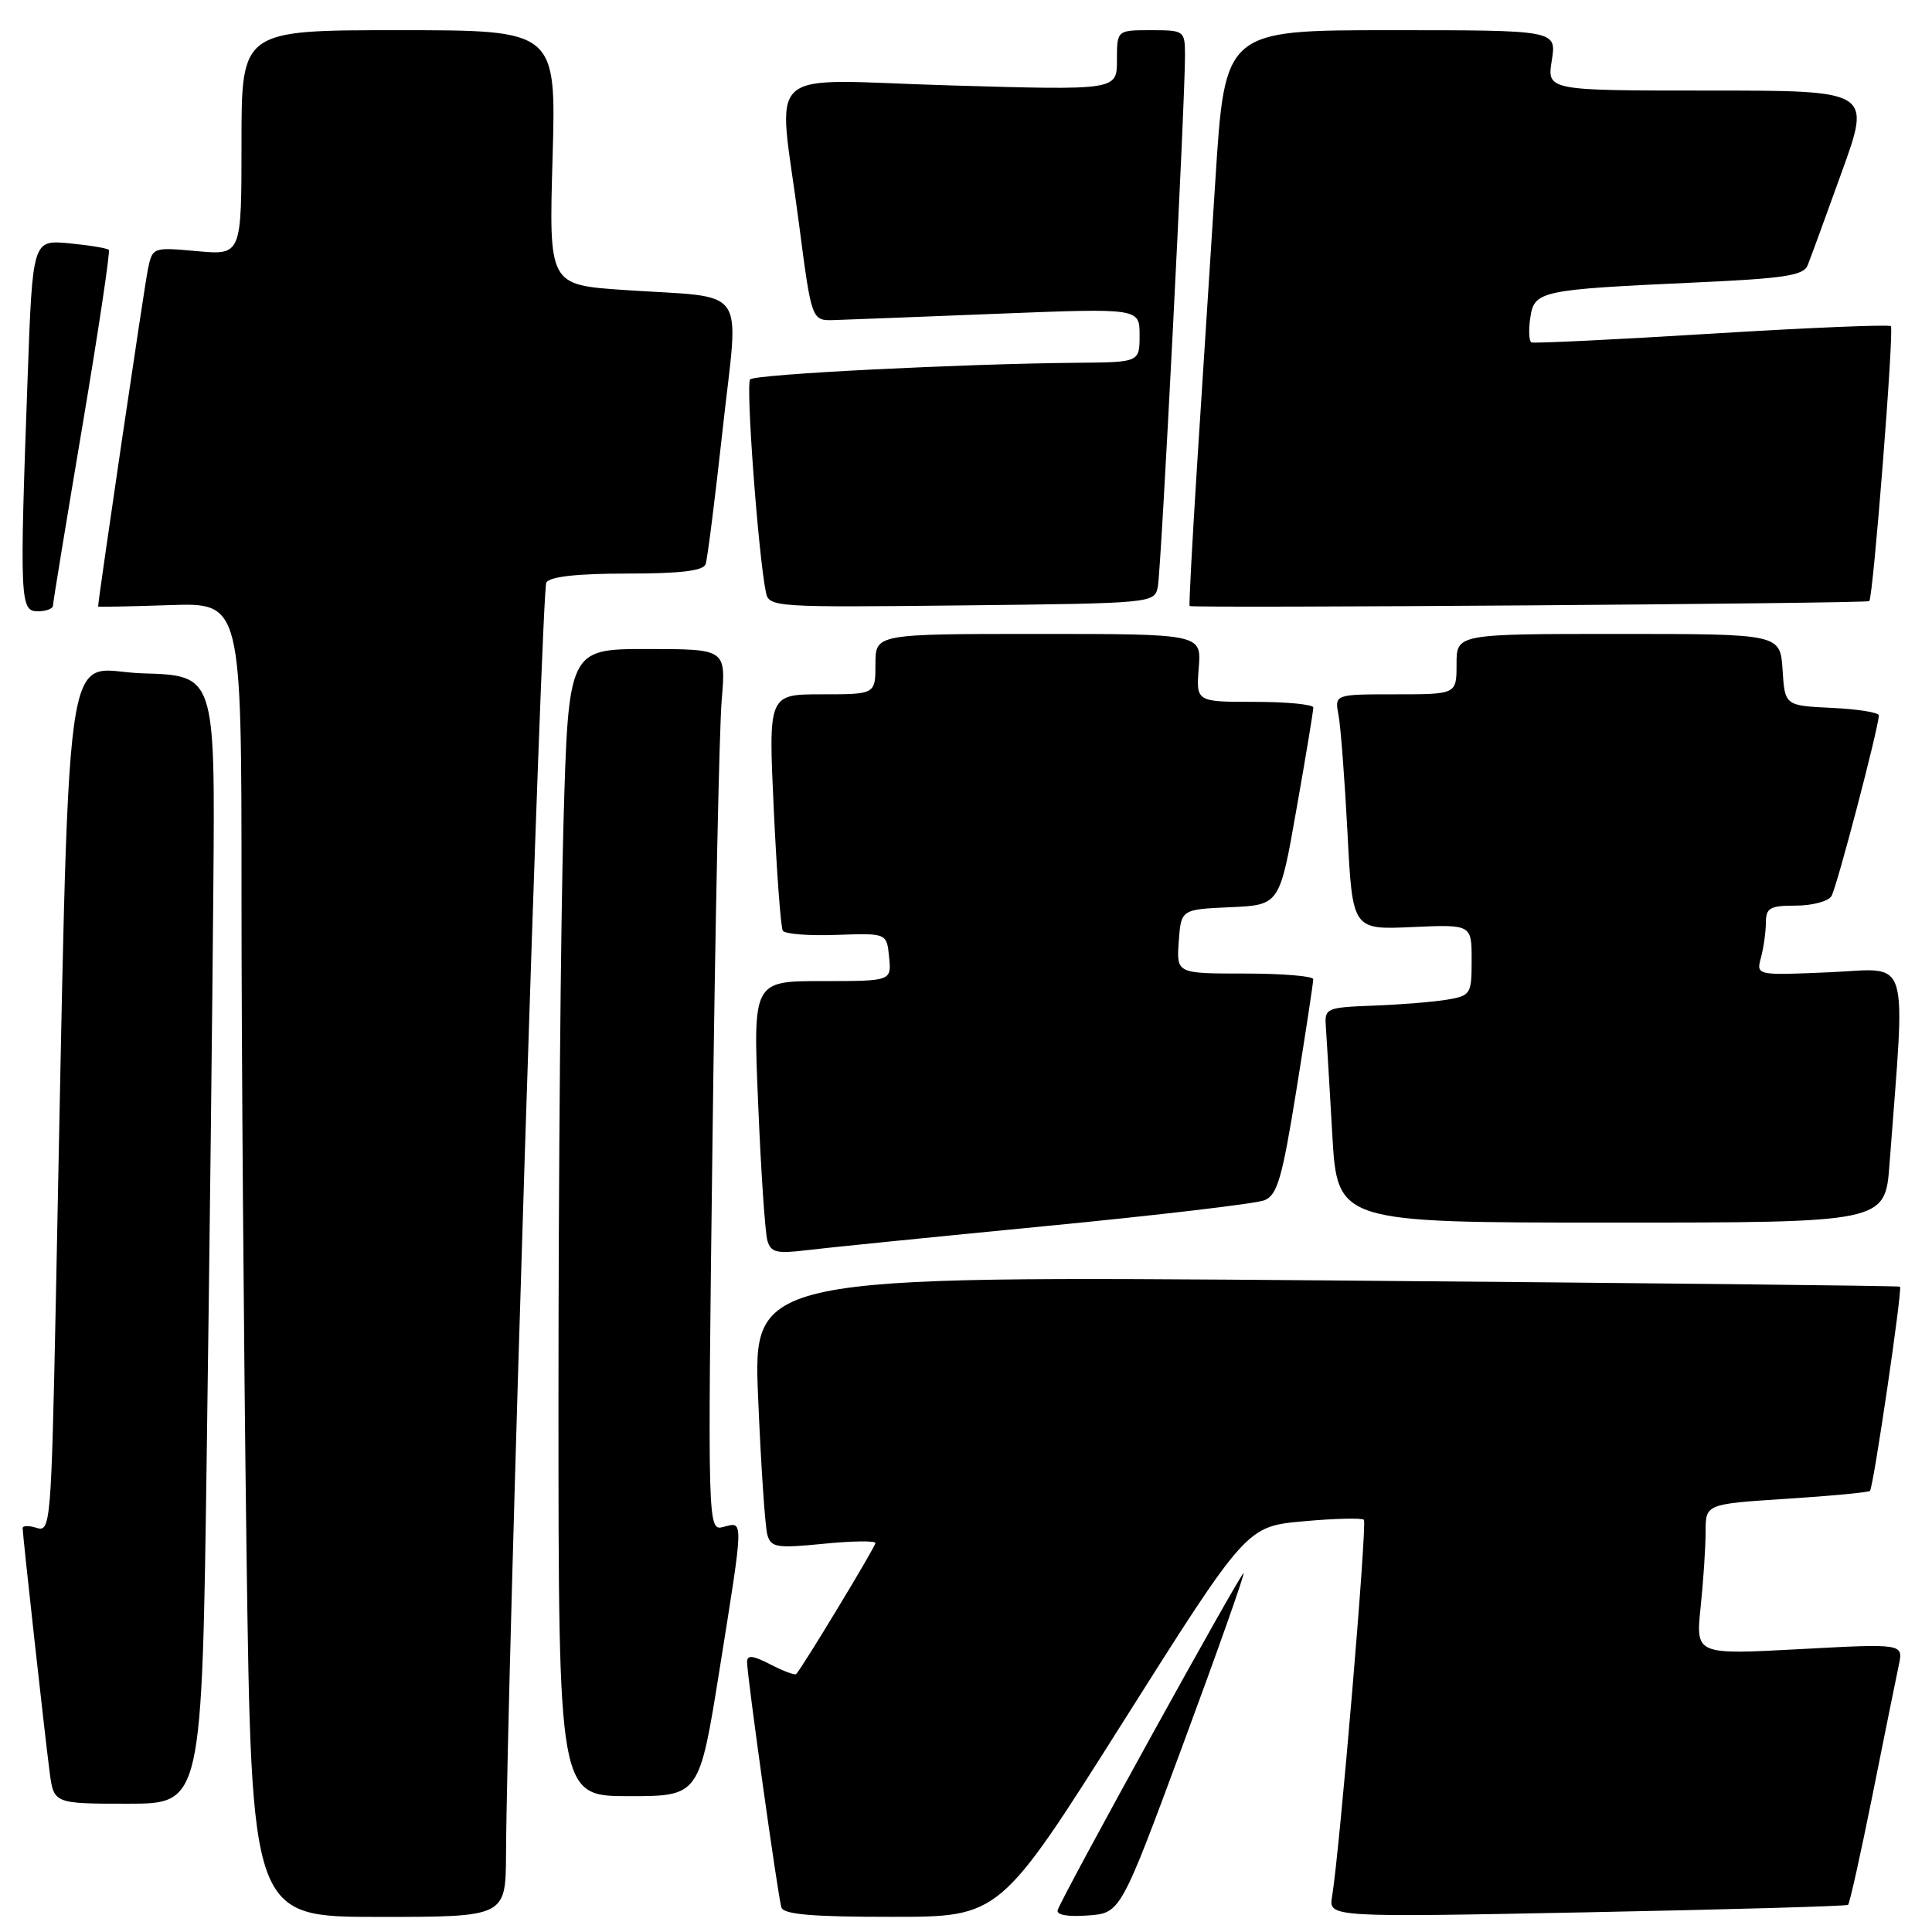 <?xml version="1.0" encoding="UTF-8" standalone="no"?>
<!DOCTYPE svg PUBLIC "-//W3C//DTD SVG 1.1//EN" "http://www.w3.org/Graphics/SVG/1.1/DTD/svg11.dtd" >
<svg xmlns="http://www.w3.org/2000/svg" xmlns:xlink="http://www.w3.org/1999/xlink" version="1.1" viewBox="0 0 256 256">
 <g >
 <path fill="currentColor"
d=" M 67.05 245.75 C 67.17 222.99 71.76 78.19 72.39 77.18 C 72.87 76.40 76.52 76.00 83.09 76.00 C 90.17 76.00 93.19 75.64 93.50 74.75 C 93.74 74.06 94.76 65.98 95.77 56.79 C 97.90 37.42 99.43 39.56 82.62 38.42 C 72.73 37.74 72.73 37.74 73.22 20.87 C 73.70 4.00 73.70 4.00 52.85 4.00 C 32.00 4.00 32.00 4.00 32.00 18.91 C 32.00 33.81 32.00 33.81 26.11 33.28 C 20.26 32.75 20.21 32.76 19.61 35.62 C 19.16 37.70 13.02 79.34 13.00 80.37 C 13.00 80.44 17.27 80.36 22.50 80.18 C 32.00 79.86 32.00 79.86 32.00 118.18 C 32.00 139.26 32.30 178.44 32.66 205.25 C 33.33 254.00 33.33 254.00 50.16 254.00 C 67.00 254.00 67.00 254.00 67.05 245.75 Z  M 148.84 228.12 C 165.18 202.26 165.18 202.26 172.71 201.58 C 176.84 201.20 180.45 201.12 180.72 201.38 C 181.18 201.85 177.51 245.30 176.51 251.28 C 176.04 254.06 176.04 254.06 210.27 253.39 C 229.10 253.02 244.67 252.58 244.88 252.40 C 245.09 252.22 246.55 245.65 248.13 237.79 C 249.70 229.93 251.27 222.21 251.60 220.64 C 252.21 217.78 252.21 217.78 238.45 218.52 C 224.69 219.26 224.69 219.26 225.34 212.98 C 225.70 209.53 226.00 205.04 226.00 203.00 C 226.00 199.29 226.00 199.29 236.71 198.60 C 242.60 198.22 247.58 197.75 247.78 197.55 C 248.24 197.09 252.11 170.76 251.76 170.49 C 251.62 170.37 217.36 170.00 175.64 169.66 C 99.77 169.05 99.77 169.05 100.46 185.27 C 100.83 194.20 101.38 202.34 101.68 203.37 C 102.16 205.05 102.90 205.17 109.11 204.56 C 112.90 204.18 116.00 204.14 116.00 204.46 C 116.00 204.96 106.32 220.96 105.50 221.82 C 105.33 222.00 103.79 221.43 102.09 220.55 C 99.75 219.34 99.00 219.26 98.99 220.22 C 98.99 222.05 103.07 251.25 103.54 252.75 C 103.83 253.67 107.67 254.00 118.22 253.99 C 132.50 253.99 132.50 253.99 148.84 228.12 Z  M 156.77 231.11 C 161.33 218.80 164.93 208.61 164.78 208.46 C 164.50 208.20 140.83 251.08 140.15 253.09 C 139.93 253.73 141.45 254.01 144.14 253.81 C 148.48 253.50 148.48 253.50 156.77 231.11 Z  M 27.40 192.25 C 27.76 166.54 28.15 132.90 28.27 117.50 C 28.50 89.50 28.50 89.50 18.87 89.22 C 8.10 88.90 9.30 80.09 7.39 172.78 C 6.79 201.81 6.68 203.03 4.88 202.46 C 3.85 202.13 3.00 202.14 3.00 202.48 C 3.00 203.38 5.92 229.77 6.57 234.75 C 7.12 239.00 7.12 239.00 16.94 239.00 C 26.76 239.00 26.76 239.00 27.40 192.25 Z  M 95.34 221.25 C 98.58 200.98 98.56 201.62 95.88 202.32 C 93.76 202.87 93.76 202.87 94.41 151.19 C 94.76 122.76 95.31 96.46 95.63 92.75 C 96.20 86.00 96.20 86.00 85.76 86.00 C 75.32 86.00 75.32 86.00 74.66 109.25 C 74.30 122.04 74.00 156.24 74.00 185.25 C 74.00 238.00 74.00 238.00 83.33 238.00 C 92.66 238.00 92.66 238.00 95.34 221.25 Z  M 138.50 162.47 C 153.35 161.03 166.41 159.49 167.52 159.05 C 169.25 158.37 169.88 156.21 171.79 144.37 C 173.02 136.74 174.02 130.16 174.01 129.75 C 174.01 129.34 169.92 129.00 164.94 129.00 C 155.89 129.00 155.89 129.00 156.19 124.75 C 156.50 120.50 156.50 120.50 163.03 120.21 C 169.56 119.92 169.56 119.92 171.79 107.21 C 173.03 100.22 174.03 94.16 174.02 93.75 C 174.01 93.34 170.51 93.00 166.24 93.00 C 158.49 93.00 158.49 93.00 158.84 88.50 C 159.20 84.00 159.20 84.00 137.60 84.00 C 116.00 84.00 116.00 84.00 116.00 88.00 C 116.00 92.00 116.00 92.00 108.90 92.00 C 101.81 92.00 101.81 92.00 102.53 107.25 C 102.92 115.64 103.46 122.87 103.72 123.32 C 103.98 123.76 107.19 124.02 110.85 123.88 C 117.50 123.64 117.50 123.64 117.81 126.82 C 118.13 130.00 118.13 130.00 108.95 130.00 C 99.77 130.00 99.77 130.00 100.46 146.25 C 100.83 155.19 101.38 163.34 101.68 164.37 C 102.13 165.95 102.90 166.15 106.85 165.66 C 109.41 165.35 123.65 163.91 138.50 162.47 Z  M 250.37 154.25 C 252.50 125.90 253.27 128.35 242.44 128.83 C 232.70 129.25 232.70 129.25 233.34 126.88 C 233.69 125.57 233.98 123.49 233.99 122.25 C 234.00 120.30 234.52 120.00 237.94 120.00 C 240.11 120.00 242.24 119.44 242.67 118.75 C 243.36 117.67 248.85 96.74 248.96 94.80 C 248.98 94.41 246.19 93.96 242.75 93.80 C 236.50 93.50 236.50 93.50 236.20 88.75 C 235.89 84.00 235.89 84.00 214.45 84.00 C 193.00 84.00 193.00 84.00 193.00 88.00 C 193.00 92.00 193.00 92.00 184.92 92.00 C 176.84 92.00 176.84 92.00 177.36 94.75 C 177.65 96.26 178.18 103.28 178.55 110.35 C 179.21 123.20 179.21 123.20 187.11 122.84 C 195.00 122.49 195.00 122.49 195.00 127.20 C 195.00 131.73 194.88 131.93 191.75 132.46 C 189.96 132.76 185.57 133.12 182.00 133.25 C 175.74 133.49 175.51 133.59 175.68 136.00 C 175.78 137.38 176.16 143.79 176.53 150.25 C 177.20 162.00 177.20 162.00 213.49 162.00 C 249.79 162.00 249.79 162.00 250.37 154.25 Z  M 7.02 80.25 C 7.02 79.84 8.78 69.15 10.91 56.50 C 13.04 43.85 14.62 33.32 14.42 33.11 C 14.21 32.89 11.86 32.50 9.18 32.24 C 4.32 31.78 4.32 31.78 3.66 50.05 C 2.59 79.59 2.65 81.00 5.00 81.00 C 6.10 81.00 7.01 80.66 7.02 80.25 Z  M 153.42 77.72 C 153.87 75.46 157.05 13.16 157.02 7.25 C 157.00 4.07 156.91 4.00 152.50 4.00 C 148.00 4.00 148.00 4.00 148.00 7.98 C 148.00 11.96 148.00 11.96 126.00 11.32 C 100.47 10.58 103.09 8.21 105.85 29.50 C 107.54 42.50 107.54 42.50 110.52 42.41 C 112.16 42.36 121.94 41.98 132.25 41.57 C 151.00 40.83 151.00 40.83 151.00 44.41 C 151.00 48.00 151.00 48.00 142.75 48.07 C 127.47 48.20 100.08 49.58 99.40 50.27 C 98.79 50.87 100.48 73.62 101.49 78.50 C 101.90 80.45 102.60 80.49 127.44 80.22 C 152.91 79.94 152.98 79.93 153.42 77.72 Z  M 247.69 79.65 C 248.21 79.12 251.00 43.67 250.55 43.22 C 250.31 42.98 239.62 43.42 226.81 44.21 C 213.99 45.00 203.24 45.52 202.92 45.37 C 202.60 45.21 202.53 43.75 202.77 42.11 C 203.30 38.53 204.03 38.38 224.68 37.43 C 236.51 36.89 238.98 36.51 239.53 35.14 C 239.89 34.24 241.93 28.66 244.06 22.75 C 247.94 12.00 247.94 12.00 226.46 12.00 C 204.98 12.00 204.98 12.00 205.62 8.00 C 206.26 4.00 206.26 4.00 184.28 4.00 C 162.31 4.00 162.31 4.00 161.05 23.75 C 160.35 34.61 159.26 51.74 158.61 61.80 C 157.97 71.87 157.53 80.19 157.63 80.30 C 157.95 80.62 247.36 79.97 247.69 79.65 Z "/>
</g>
</svg>